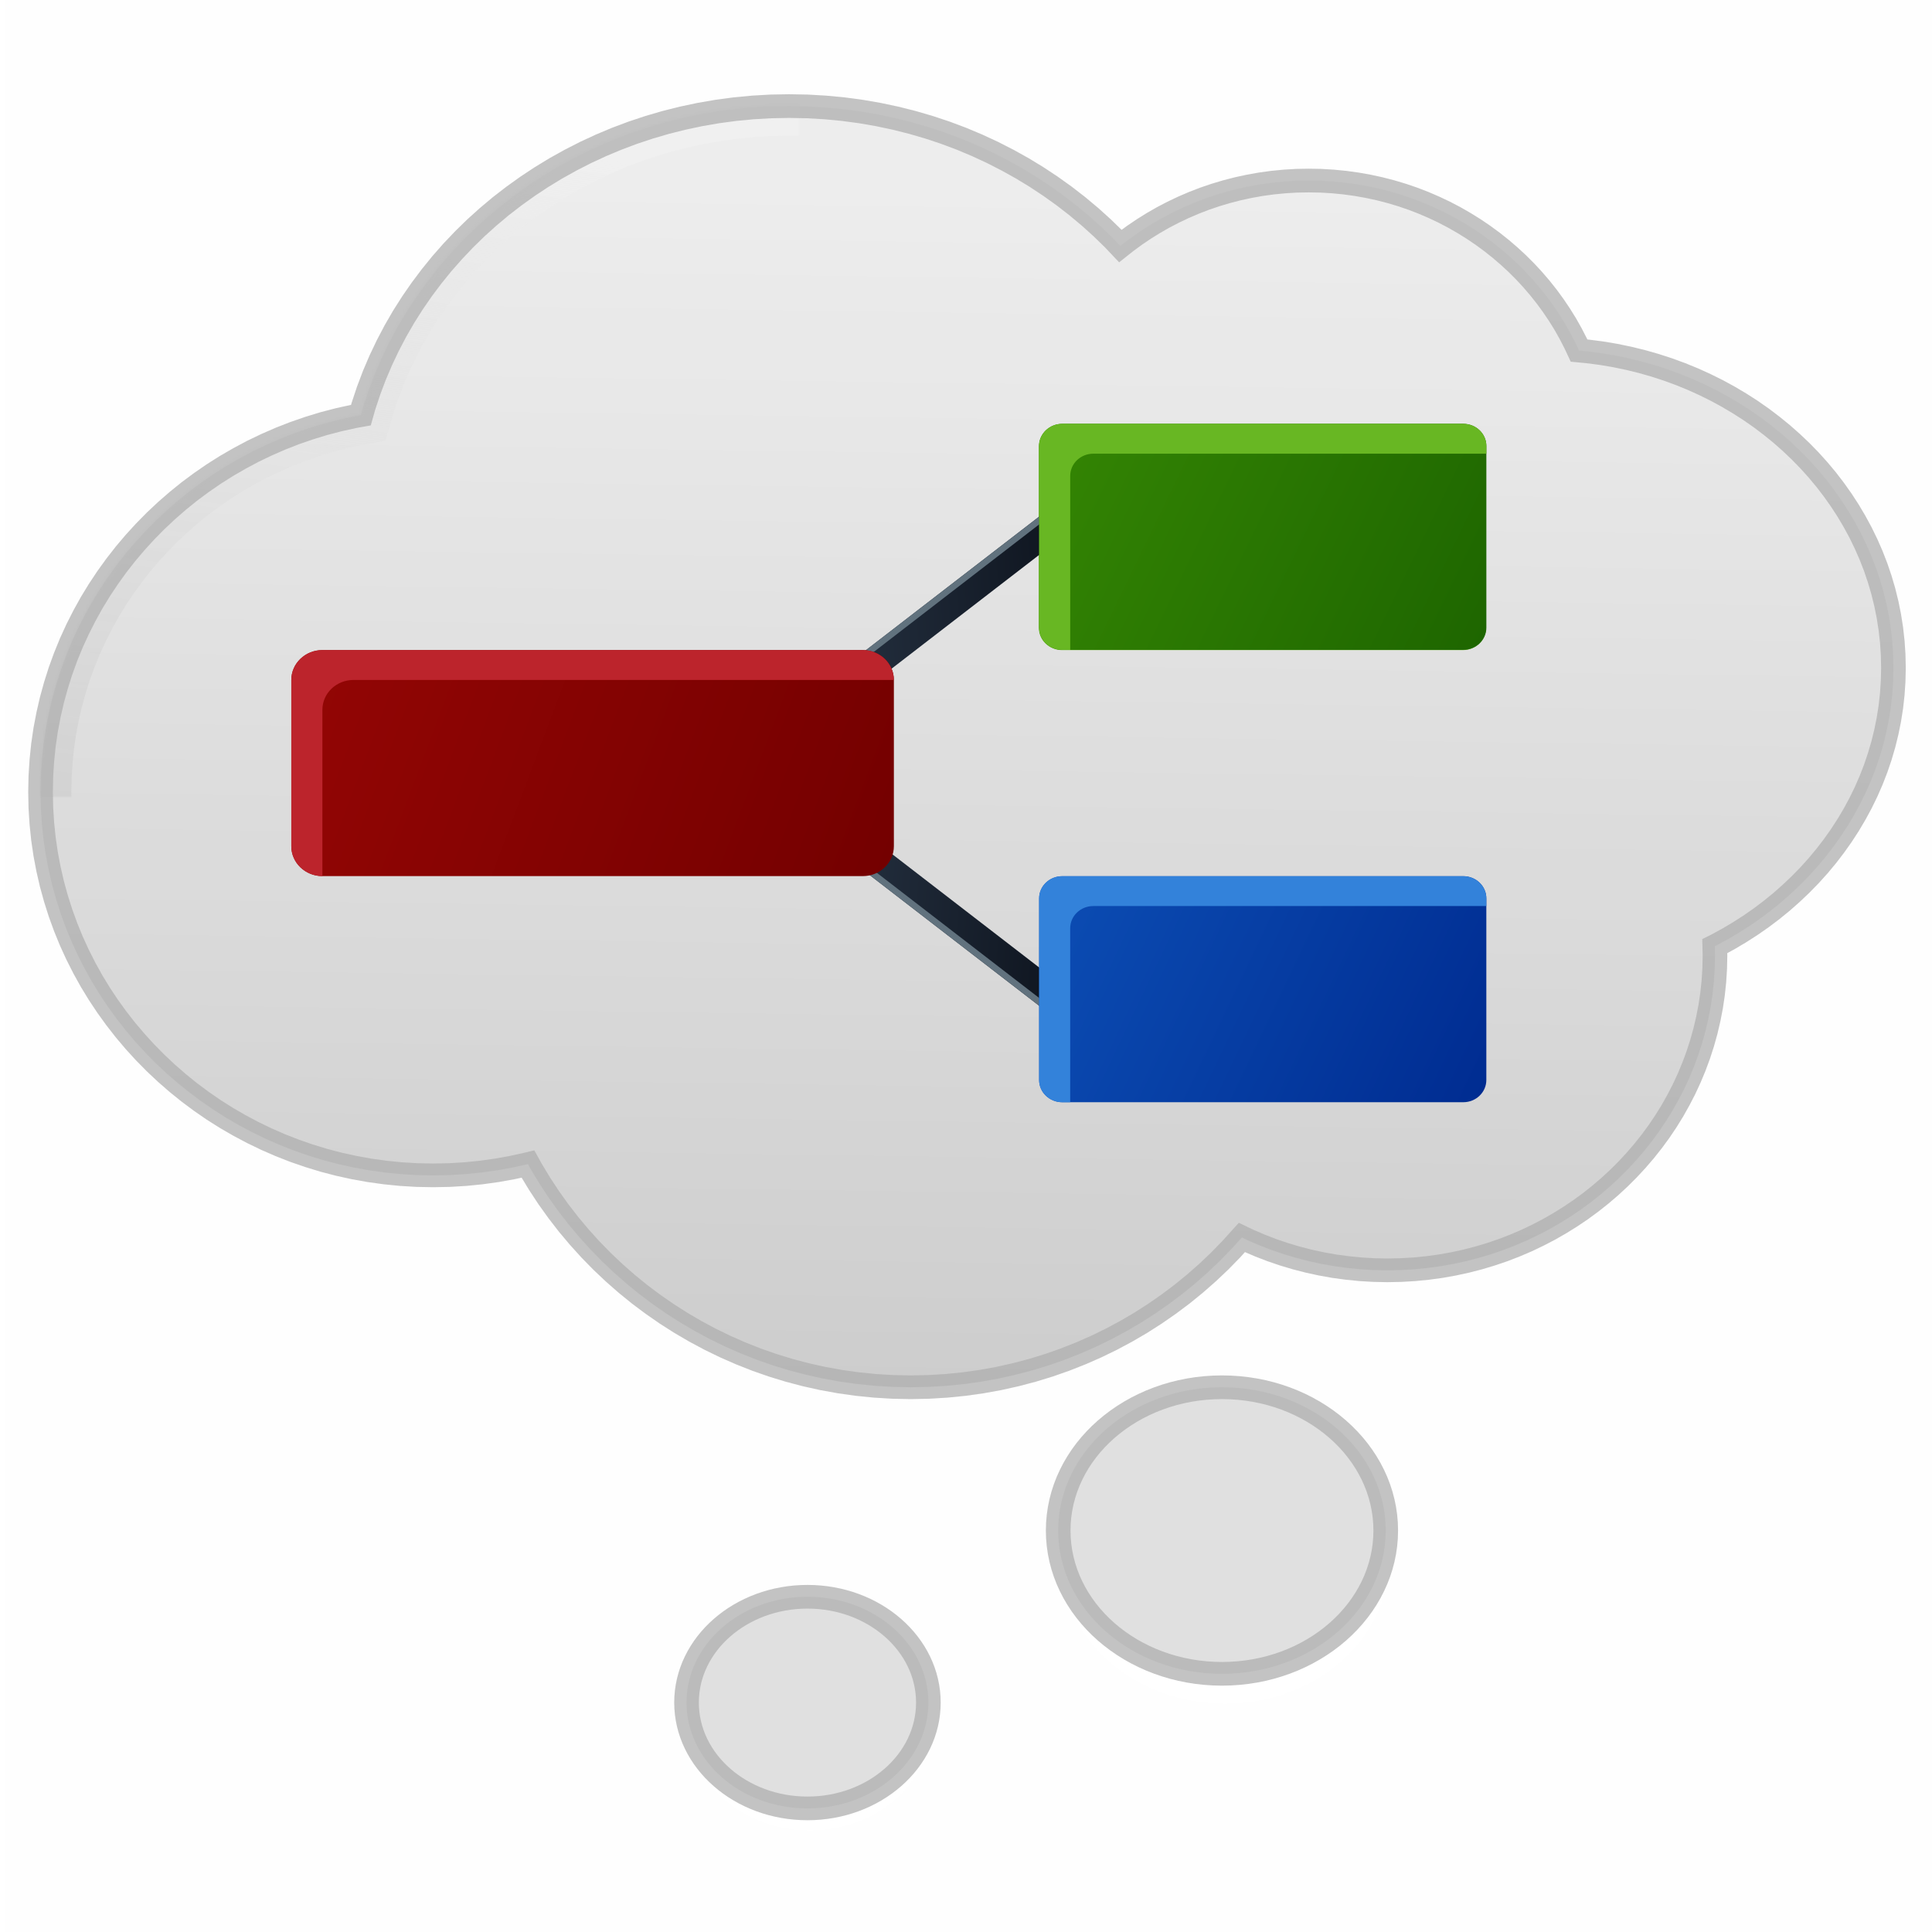 <?xml version="1.0" encoding="UTF-8" standalone="no"?>
<svg
   xmlns:dc="http://purl.org/dc/elements/1.1/"
   xmlns:cc="http://creativecommons.org/ns#"
   xmlns:rdf="http://www.w3.org/1999/02/22-rdf-syntax-ns#"
   xmlns:svg="http://www.w3.org/2000/svg"
   xmlns="http://www.w3.org/2000/svg"
   xmlns:xlink="http://www.w3.org/1999/xlink"
   xmlns:sodipodi="http://sodipodi.sourceforge.net/DTD/sodipodi-0.dtd"
   xmlns:inkscape="http://www.inkscape.org/namespaces/inkscape"
   version="1.1"
   preserveAspectRatio="xMidYMid meet"
   viewBox="0 0 240 240"
   width="48"
   height="48"
   id="svg143"
   sodipodi:docname="com.github.phase1geo.minder.svg"
   inkscape:version="0.92.4 5da689c313, 2019-01-14">
  <sodipodi:namedview
     pagecolor="#ffffff"
     bordercolor="#666666"
     borderopacity="1"
     objecttolerance="10"
     gridtolerance="10"
     guidetolerance="10"
     inkscape:pageopacity="0"
     inkscape:pageshadow="2"
     inkscape:window-width="2560"
     inkscape:window-height="1386"
     id="namedview145"
     showgrid="true"
     inkscape:zoom="14.75"
     inkscape:cx="7.8447683"
     inkscape:cy="19.142593"
     inkscape:window-x="0"
     inkscape:window-y="28"
     inkscape:window-maximized="1"
     inkscape:current-layer="svg143"
     showguides="true"
     inkscape:guide-bbox="true"
     inkscape:snap-page="true">
    <sodipodi:guide
       position="233.475,15"
       orientation="0,1"
       id="guide1636"
       inkscape:locked="false" />
    <inkscape:grid
       type="xygrid"
       id="grid1638" />
    <sodipodi:guide
       position="-10,225"
       orientation="0,1"
       id="guide1640"
       inkscape:locked="false" />
  </sodipodi:namedview>
  <defs
     id="defs15">
    <linearGradient
       y2="461.73"
       x2="318.15"
       y1="32.75"
       x1="318.15"
       gradientUnits="userSpaceOnUse"
       id="linearGradient1552"
       spreadMethod="pad">
      <stop
         id="stop1548"
         offset="0%"
         style="stop-color:#c9c9c9;stop-opacity:1" />
      <stop
         id="stop1550"
         offset="100%"
         style="stop-color:#ededed;stop-opacity:1" />
    </linearGradient>
    <linearGradient
       xlink:href="#linearGradient1537"
       y2="461.73"
       x2="318.15"
       y1="32.75"
       x1="318.15"
       gradientUnits="userSpaceOnUse"
       id="gradientc33HQh27aZ">
      <stop
         id="stop1543"
         offset="0%"
         style="stop-color: #ffffff;stop-opacity: 1" />
      <stop
         id="stop1545"
         offset="100%"
         style="stop-color: #e0e0e0;stop-opacity: 1" />
    </linearGradient>
    <linearGradient
       y2="461.73"
       x2="318.15"
       y1="32.75"
       x1="318.15"
       gradientUnits="userSpaceOnUse"
       id="linearGradient1537"
       spreadMethod="pad">
      <stop
         id="stop1533"
         offset="0%"
         style="stop-color:#c9c9c9;stop-opacity:0" />
      <stop
         id="stop1535"
         offset="100%"
         style="stop-color: #e0e0e0;stop-opacity: 1" />
    </linearGradient>
    <linearGradient
       y2="461.73"
       x2="318.15"
       y1="32.75"
       x1="318.15"
       gradientUnits="userSpaceOnUse"
       id="linearGradient1531"
       spreadMethod="pad">
      <stop
         id="stop1527"
         offset="0%"
         style="stop-color:#c9c9c9;stop-opacity:0" />
      <stop
         id="stop1529"
         offset="100%"
         style="stop-color: #e0e0e0;stop-opacity: 1" />
    </linearGradient>
    <linearGradient
       y2="461.73"
       x2="318.15"
       y1="32.75"
       x1="318.15"
       gradientUnits="userSpaceOnUse"
       id="linearGradient1525"
       spreadMethod="pad">
      <stop
         id="stop1521"
         offset="0%"
         style="stop-color:#b4b4b4;stop-opacity:0.827" />
      <stop
         id="stop1523"
         offset="100%"
         style="stop-color: #e0e0e0;stop-opacity: 1" />
    </linearGradient>
    <linearGradient
       y2="461.73"
       x2="318.15"
       y1="32.75"
       x1="318.15"
       gradientUnits="userSpaceOnUse"
       id="linearGradient1519"
       spreadMethod="pad">
      <stop
         id="stop1515"
         offset="0%"
         style="stop-color:#b5b5b5;stop-opacity:0.827" />
      <stop
         id="stop1517"
         offset="100%"
         style="stop-color: #e0e0e0;stop-opacity: 1" />
    </linearGradient>
    <linearGradient
       y2="461.73"
       x2="318.15"
       y1="32.75"
       x1="318.15"
       gradientUnits="userSpaceOnUse"
       id="linearGradient1513"
       spreadMethod="pad">
      <stop
         id="stop1509"
         offset="0%"
         style="stop-color:#ffffff;stop-opacity:0.827" />
      <stop
         id="stop1511"
         offset="100%"
         style="stop-color: #e0e0e0;stop-opacity: 1" />
    </linearGradient>
    <linearGradient
       y2="461.73"
       x2="318.15"
       y1="32.75"
       x1="318.15"
       gradientUnits="userSpaceOnUse"
       id="linearGradient1507"
       spreadMethod="pad">
      <stop
         id="stop1503"
         offset="0%"
         style="stop-color:#c00000;stop-opacity:0" />
      <stop
         id="stop1505"
         offset="100%"
         style="stop-color: #e0e0e0;stop-opacity: 1" />
    </linearGradient>
    <linearGradient
       y2="461.73"
       x2="318.15"
       y1="32.75"
       x1="318.15"
       gradientUnits="userSpaceOnUse"
       id="linearGradient1501"
       spreadMethod="pad">
      <stop
         id="stop1497"
         offset="0%"
         style="stop-color:#c00000;stop-opacity:0" />
      <stop
         id="stop1499"
         offset="100%"
         style="stop-color: #e0e0e0;stop-opacity: 1" />
    </linearGradient>
    <linearGradient
       y2="461.73"
       x2="318.15"
       y1="32.75"
       x1="318.15"
       gradientUnits="userSpaceOnUse"
       id="linearGradient1495"
       spreadMethod="pad">
      <stop
         id="stop1491"
         offset="0%"
         style="stop-color:#c9c9c9;stop-opacity:0" />
      <stop
         id="stop1493"
         offset="100%"
         style="stop-color: #e0e0e0;stop-opacity: 1" />
    </linearGradient>
    <linearGradient
       y2="461.73"
       x2="318.15"
       y1="32.75"
       x1="318.15"
       gradientUnits="userSpaceOnUse"
       id="linearGradient1489"
       spreadMethod="pad">
      <stop
         id="stop1485"
         offset="0%"
         style="stop-color:#c9c9c9;stop-opacity:0" />
      <stop
         id="stop1487"
         offset="100%"
         style="stop-color: #e0e0e0;stop-opacity: 1" />
    </linearGradient>
    <linearGradient
       y2="461.73"
       x2="318.15"
       y1="32.75"
       x1="318.15"
       gradientUnits="userSpaceOnUse"
       id="linearGradient1483"
       spreadMethod="pad">
      <stop
         id="stop1479"
         offset="0%"
         style="stop-color:#c9c9c9;stop-opacity:0" />
      <stop
         id="stop1481"
         offset="100%"
         style="stop-color: #e0e0e0;stop-opacity: 1" />
    </linearGradient>
    <linearGradient
       y2="461.73"
       x2="318.15"
       y1="32.75"
       x1="318.15"
       gradientUnits="userSpaceOnUse"
       id="linearGradient1477">
      <stop
         id="stop1473"
         offset="0%"
         style="stop-color:#c9c9c9;stop-opacity:0" />
      <stop
         id="stop1475"
         offset="100%"
         style="stop-color: #e0e0e0;stop-opacity: 1" />
    </linearGradient>
    <linearGradient
       inkscape:collect="always"
       id="linearGradient1463">
      <stop
         style="stop-color:#f0f0f0;stop-opacity:1"
         offset="0"
         id="stop1459" />
      <stop
         id="stop1469"
         offset="0.286"
         style="stop-color:#e0e0e0;stop-opacity:0.382" />
      <stop
         id="stop1467"
         offset="0.708"
         style="stop-color:#b4b4b4;stop-opacity:0.324" />
      <stop
         style="stop-color:#d7d7d7;stop-opacity:0.919"
         offset="1"
         id="stop1461" />
    </linearGradient>
    <linearGradient
       id="linearGradient1334"
       inkscape:collect="always">
      <stop
         id="stop1330"
         offset="0"
         style="stop-color:#0d131d;stop-opacity:1" />
      <stop
         id="stop1332"
         offset="1"
         style="stop-color:#253141;stop-opacity:1" />
    </linearGradient>
    <linearGradient
       inkscape:collect="always"
       id="linearGradient1256">
      <stop
         style="stop-color:#990705;stop-opacity:1"
         offset="0"
         id="stop1252" />
      <stop
         style="stop-color:#740000;stop-opacity:1"
         offset="1"
         id="stop1254" />
    </linearGradient>
    <linearGradient
       inkscape:collect="always"
       id="linearGradient1203">
      <stop
         style="stop-color:#378a04;stop-opacity:1"
         offset="0"
         id="stop1199" />
      <stop
         style="stop-color:#1e6600;stop-opacity:1"
         offset="1"
         id="stop1201" />
    </linearGradient>
    <linearGradient
       inkscape:collect="always"
       id="linearGradient1133">
      <stop
         style="stop-color:#0c4eb5;stop-opacity:1;"
         offset="0"
         id="stop1129" />
      <stop
         style="stop-color:#002c91;stop-opacity:1"
         offset="1"
         id="stop1131" />
    </linearGradient>
    <path
       d="m 272.58,33.21 5.75,0.57 5.68,0.79 5.6,1.01 5.53,1.22 5.44,1.42 5.36,1.63 5.26,1.82 5.17,2.02 5.06,2.21 4.96,2.39 4.85,2.58 4.73,2.74 4.61,2.92 4.49,3.09 4.36,3.25 4.22,3.4 4.09,3.56 3.94,3.7 3.8,3.85 2.02,2.22 1.67,-1.38 2.9,-2.22 2.99,-2.1 3.07,-1.99 3.15,-1.88 3.23,-1.75 3.3,-1.63 3.38,-1.51 3.44,-1.38 3.5,-1.24 3.57,-1.11 3.62,-0.97 3.68,-0.83 3.73,-0.69 3.78,-0.54 3.83,-0.39 3.87,-0.24 3.91,-0.07 3.91,0.07 3.87,0.24 3.83,0.39 3.78,0.54 3.74,0.69 3.68,0.83 3.62,0.97 3.57,1.11 3.5,1.24 3.44,1.38 3.37,1.51 3.31,1.63 3.22,1.75 3.15,1.88 3.08,1.99 2.98,2.1 2.91,2.22 2.81,2.32 2.72,2.43 2.63,2.52 2.53,2.63 2.42,2.72 2.32,2.81 2.22,2.91 2.1,2.99 1.99,3.07 1.88,3.15 1.75,3.23 1.63,3.3 1.04,2.32 2.73,0.27 4.47,0.6 4.41,0.77 4.35,0.94 4.28,1.09 4.21,1.25 4.14,1.4 4.07,1.55 3.98,1.69 3.9,1.84 3.82,1.97 3.72,2.11 3.63,2.24 3.53,2.36 3.43,2.49 3.32,2.62 3.22,2.72 3.1,2.85 2.99,2.95 2.87,3.06 2.74,3.16 2.62,3.27 2.48,3.36 2.35,3.45 2.22,3.55 2.07,3.63 1.93,3.71 1.78,3.79 1.63,3.87 1.47,3.94 1.31,4.01 1.15,4.08 0.98,4.14 0.81,4.19 0.64,4.26 0.46,4.3 0.28,4.35 0.09,4.4 -0.09,4.4 -0.28,4.35 -0.46,4.31 -0.64,4.25 -0.81,4.19 -0.98,4.14 -1.15,4.08 -1.31,4.01 -1.47,3.94 -1.63,3.87 -1.78,3.79 -1.93,3.71 -2.07,3.63 -2.22,3.55 -2.35,3.45 -2.48,3.36 -2.62,3.27 -2.74,3.16 -2.87,3.06 -2.99,2.95 -3.1,2.85 -3.22,2.73 -3.32,2.61 -3.43,2.49 -3.53,2.36 -3.63,2.24 -3.72,2.11 -0.68,0.35 0.07,3.11 -0.09,4.34 -0.26,4.3 -0.43,4.25 -0.6,4.2 -0.77,4.14 -0.92,4.09 -1.08,4.02 -1.23,3.96 -1.38,3.89 -1.53,3.82 -1.67,3.75 -1.82,3.66 -1.94,3.59 -2.08,3.5 -2.21,3.41 -2.34,3.32 -2.46,3.22 -2.58,3.12 -2.69,3.02 -2.81,2.92 -2.92,2.81 -3.02,2.69 -3.12,2.58 -3.22,2.46 -3.32,2.33 -3.41,2.21 -3.5,2.09 -3.59,1.94 -3.66,1.82 -3.75,1.67 -3.82,1.53 -3.89,1.38 -3.96,1.23 -4.02,1.08 -4.09,0.92 -4.14,0.77 -4.2,0.59 -4.25,0.44 -4.3,0.26 -4.34,0.09 -4.34,-0.09 -4.3,-0.26 -4.25,-0.44 -4.2,-0.59 -4.14,-0.77 -4.09,-0.92 -4.02,-1.08 -3.96,-1.23 -3.89,-1.38 -3.82,-1.53 -3.75,-1.67 -2.09,-1.04 -3.49,4.01 -3.74,3.98 -3.89,3.83 -4.03,3.68 -4.16,3.52 -4.3,3.35 -4.42,3.19 -4.54,3.02 -4.67,2.84 -4.78,2.66 -4.88,2.47 -4.99,2.28 -5.1,2.09 -5.18,1.89 -5.28,1.68 -5.37,1.47 -5.44,1.26 -5.53,1.04 -5.59,0.82 -5.67,0.59 -5.73,0.36 -5.78,0.12 -5.79,-0.12 -5.73,-0.36 -5.66,-0.59 -5.6,-0.82 -5.52,-1.04 -5.45,-1.26 -5.37,-1.47 -5.27,-1.68 -5.19,-1.89 -5.09,-2.09 -4.99,-2.28 -4.89,-2.47 -4.78,-2.66 -4.66,-2.84 -4.55,-3.02 -4.42,-3.19 -4.3,-3.35 -4.16,-3.52 -4.03,-3.68 -3.89,-3.83 -3.74,-3.98 -3.59,-4.13 -3.44,-4.26 -3.27,-4.4 -3.12,-4.53 -2.94,-4.66 -2.78,-4.77 -0.97,-1.83 -0.16,0.04 -4.9,1.12 -4.97,0.93 -5.03,0.73 -5.1,0.53 -5.15,0.32 -5.2,0.1 -5.21,-0.1 -5.15,-0.32 -5.09,-0.53 -5.04,-0.73 -4.96,-0.93 -4.9,-1.12 -4.82,-1.31 -4.75,-1.51 -4.67,-1.68 -4.57,-1.86 -4.49,-2.04 -4.4,-2.21 -4.29,-2.37 -4.2,-2.53 -4.09,-2.69 -3.97,-2.85 -3.87,-3 -3.74,-3.14 -3.62,-3.28 -3.5,-3.42 -3.36,-3.55 -3.23,-3.68 -3.09,-3.8 -2.95,-3.93 -2.8,-4.04 -2.65,-4.15 -2.5,-4.26 -2.33,-4.37 -2.17,-4.46 -2.01,-4.56 -1.83,-4.66 -1.66,-4.74 -1.47,-4.82 -1.3,-4.9 -1.1,-4.98 -0.92,-5.04 -0.72,-5.12 -0.51,-5.17 -0.32,-5.24 -0.1,-5.29 0.1,-5.28 0.32,-5.24 0.51,-5.17 0.72,-5.12 0.92,-5.04 1.1,-4.98 1.3,-4.9 1.47,-4.82 1.66,-4.74 1.83,-4.66 2.01,-4.56 2.17,-4.46 2.33,-4.37 2.5,-4.26 2.65,-4.15 2.8,-4.04 2.95,-3.93 3.09,-3.8 3.23,-3.68 3.36,-3.55 3.5,-3.42 3.62,-3.28 3.74,-3.15 3.87,-2.99 3.97,-2.85 4.09,-2.69 4.2,-2.53 4.29,-2.38 4.4,-2.2 4.49,-2.04 4.57,-1.86 4.67,-1.68 4.75,-1.51 4.82,-1.31 4.9,-1.12 2.2,-0.41 0.83,-3.04 1.67,-5.23 1.87,-5.14 2.07,-5.04 2.26,-4.94 2.45,-4.85 2.63,-4.73 2.82,-4.62 2.99,-4.5 3.16,-4.38 3.32,-4.26 3.49,-4.12 3.65,-4 3.79,-3.85 3.95,-3.7 4.08,-3.56 4.23,-3.4 4.36,-3.25 4.49,-3.09 4.61,-2.92 4.73,-2.74 4.85,-2.58 4.96,-2.39 5.06,-2.21 5.17,-2.02 5.26,-1.82 5.36,-1.63 5.44,-1.42 5.53,-1.22 5.6,-1.01 5.68,-0.79 5.75,-0.57 5.81,-0.35 5.87,-0.11 5.88,0.11 z"
       id="b16bjkfelL"
       inkscape:connector-curvature="0" />
    <linearGradient
       id="gradientc33HQh27aZ-4"
       gradientUnits="userSpaceOnUse"
       x1="318.15"
       y1="32.75"
       x2="318.15"
       y2="461.73"
       xlink:href="#linearGradient1537">
      <stop
         style="stop-color: #ffffff;stop-opacity: 1"
         offset="0%"
         id="stop3" />
      <stop
         style="stop-color: #e0e0e0;stop-opacity: 1"
         offset="100%"
         id="stop5" />
    </linearGradient>
    <path
       d="m 452.91,509.7 c 0,26.48 -23.62,47.98 -52.7,47.98 -29.09,0 -52.71,-21.5 -52.71,-47.98 0,-26.47 23.62,-47.97 52.71,-47.97 29.08,0 52.7,21.5 52.7,47.97 z"
       id="k1z5szEyZ7"
       inkscape:connector-curvature="0" />
    <path
       d="m 296.53,555.3 c 0,21.25 -17.88,38.51 -39.9,38.51 -22.03,0 -39.91,-17.26 -39.91,-38.51 0,-21.26 17.88,-38.52 39.91,-38.52 22.02,0 39.9,17.26 39.9,38.52 z"
       id="i1dWBxciv4"
       inkscape:connector-curvature="0" />
    <path
       d="m 361.39,170.92 -33.85,27.15 -31.01,24.88"
       id="a3sduYxIbo"
       inkscape:connector-curvature="0" />
    <path
       d="m 490.72,139.23 c 4.1,0 7.42,3.32 7.42,7.42 0,13.65 0,47.18 0,60.83 0,4.1 -3.32,7.42 -7.42,7.42 -27.3,0 -101.77,0 -129.07,0 -4.1,0 -7.43,-3.32 -7.43,-7.42 0,-13.65 0,-47.18 0,-60.83 0,-4.1 3.33,-7.42 7.43,-7.42 27.3,0 101.77,0 129.07,0 z"
       id="b1Uu1ewGb"
       inkscape:connector-curvature="0" />
    <path
       d="M 361.39,333.62 327.54,306.47 296.53,281.59"
       id="b4EML11Oyk"
       inkscape:connector-curvature="0" />
    <path
       d="m 297.34,214.9 c 5.52,0 10,4.48 10,10 0,13.14 0,42.55 0,55.68 0,5.52 -4.48,10 -10,10 -36.79,0 -137.14,0 -173.92,0 -5.52,0 -10,-4.48 -10,-10 0,-13.13 0,-42.54 0,-55.68 0,-5.52 4.48,-10 10,-10 36.78,0 137.13,0 173.92,0 z"
       id="b24bcEG6b5"
       inkscape:connector-curvature="0" />
    <path
       d="m 490.72,290.58 c 4.1,0 7.42,3.32 7.42,7.42 0,13.65 0,47.18 0,60.83 0,4.1 -3.32,7.43 -7.42,7.43 -27.3,0 -101.77,0 -129.07,0 -4.1,0 -7.43,-3.33 -7.43,-7.43 0,-13.65 0,-47.18 0,-60.83 0,-4.1 3.33,-7.42 7.43,-7.42 27.3,0 101.77,0 129.07,0 z"
       id="d4HHCachsN"
       inkscape:connector-curvature="0" />
    <linearGradient
       inkscape:collect="always"
       xlink:href="#linearGradient1133"
       id="linearGradient1139"
       gradientUnits="userSpaceOnUse"
       x1="350.664"
       y1="298.061"
       x2="496.846"
       y2="364.958" />
    <linearGradient
       inkscape:collect="always"
       xlink:href="#linearGradient1133"
       id="linearGradient1178"
       gradientUnits="userSpaceOnUse"
       x1="377.271"
       y1="327.064"
       x2="564.92"
       y2="372.149" />
    <linearGradient
       inkscape:collect="always"
       xlink:href="#linearGradient1203"
       id="linearGradient1197"
       gradientUnits="userSpaceOnUse"
       x1="332.687"
       y1="290.24"
       x2="496.176"
       y2="366.423" />
    <linearGradient
       inkscape:collect="always"
       xlink:href="#linearGradient1256"
       id="linearGradient1258"
       x1="82.02"
       y1="205.04"
       x2="306.142"
       y2="286.058"
       gradientUnits="userSpaceOnUse" />
    <linearGradient
       inkscape:collect="always"
       xlink:href="#linearGradient1334"
       id="linearGradient1322"
       x1="739.945"
       y1="105.295"
       x2="659.407"
       y2="110.868"
       gradientUnits="userSpaceOnUse" />
    <linearGradient
       inkscape:collect="always"
       xlink:href="#linearGradient1334"
       id="linearGradient1363"
       gradientUnits="userSpaceOnUse"
       x1="739.945"
       y1="105.295"
       x2="659.407"
       y2="110.868" />
    <linearGradient
       inkscape:collect="always"
       xlink:href="#gradientc33HQh27aZ-4"
       id="linearGradient1457"
       gradientUnits="userSpaceOnUse"
       x1="318.15"
       y1="32.75"
       x2="318.15"
       y2="461.73" />
    <mask
       maskUnits="userSpaceOnUse"
       id="mask1453">
      <use
         height="100%"
         width="100%"
         y="0"
         x="0"
         style="opacity:1;fill:url(#linearGradient1457);stroke-width:1"
         id="use1455"
         xlink:href="#b16bjkfelL" />
    </mask>
    <linearGradient
       inkscape:collect="always"
       xlink:href="#linearGradient1463"
       id="linearGradient1465"
       x1="365.582"
       y1="72.409"
       x2="314.009"
       y2="454.339"
       gradientUnits="userSpaceOnUse" />
    <linearGradient
       inkscape:collect="always"
       xlink:href="#linearGradient1552"
       id="linearGradient1541"
       gradientUnits="userSpaceOnUse"
       x1="332.387"
       y1="484.953"
       x2="338.489"
       y2="61.052" />
    <mask
       maskUnits="userSpaceOnUse"
       id="mask1558">
      <use
         xlink:href="#k1z5szEyZ7"
         id="use1560"
         style="opacity:1;fill:#e0e0e0;fill-opacity:1;stroke:none;stroke-width:10;stroke-miterlimit:4;stroke-dasharray:none;stroke-opacity:0.745"
         x="0"
         y="0"
         width="100%"
         height="100%" />
    </mask>
    <linearGradient
       inkscape:collect="always"
       xlink:href="#linearGradient1463"
       id="linearGradient1568"
       x1="402.839"
       y1="456.146"
       x2="404.012"
       y2="557.841"
       gradientUnits="userSpaceOnUse" />
    <linearGradient
       inkscape:collect="always"
       xlink:href="#linearGradient1463"
       id="linearGradient1619"
       gradientUnits="userSpaceOnUse"
       x1="402.839"
       y1="456.146"
       x2="404.012"
       y2="557.841" />
  </defs>
  <g
     id="g35"
     transform="matrix(0.386,0,0,0.371,-2.682,1.028)"
     style="stroke-width:2.644">
    <filter
       id="shadow10818811"
       x="2"
       y="14.75"
       width="633.3"
       height="474.98"
       filterUnits="userSpaceOnUse"
       primitiveUnits="userSpaceOnUse">
      <feFlood
         id="feFlood17" />
      <feComposite
         in2="SourceAlpha"
         operator="in"
         id="feComposite19" />
      <feGaussianBlur
         stdDeviation="1"
         id="feGaussianBlur21" />
      <feOffset
         dx="1"
         dy="10"
         result="afterOffset"
         id="feOffset23" />
      <feFlood
         flood-color="#cccccc"
         flood-opacity="1"
         id="feFlood25" />
      <feComposite
         in2="afterOffset"
         operator="in"
         id="feComposite27" />
      <feMorphology
         operator="dilate"
         radius="1"
         id="feMorphology29" />
      <feComposite
         in2="SourceAlpha"
         operator="out"
         id="feComposite31" />
    </filter>
    <path
       d="m 272.58,33.21 5.75,0.57 5.68,0.79 5.6,1.01 5.53,1.22 5.44,1.42 5.36,1.63 5.26,1.82 5.17,2.02 5.06,2.21 4.96,2.39 4.85,2.58 4.73,2.74 4.61,2.92 4.49,3.09 4.36,3.25 4.22,3.4 4.09,3.56 3.94,3.7 3.8,3.85 2.02,2.22 1.67,-1.38 2.9,-2.22 2.99,-2.1 3.07,-1.99 3.15,-1.88 3.23,-1.75 3.3,-1.63 3.38,-1.51 3.44,-1.38 3.5,-1.24 3.57,-1.11 3.62,-0.97 3.68,-0.83 3.73,-0.69 3.78,-0.54 3.83,-0.39 3.87,-0.24 3.91,-0.07 3.91,0.07 3.87,0.24 3.83,0.39 3.78,0.54 3.74,0.69 3.68,0.83 3.62,0.97 3.57,1.11 3.5,1.24 3.44,1.38 3.37,1.51 3.31,1.63 3.22,1.75 3.15,1.88 3.08,1.99 2.98,2.1 2.91,2.22 2.81,2.32 2.72,2.43 2.63,2.52 2.53,2.63 2.42,2.72 2.32,2.81 2.22,2.91 2.1,2.99 1.99,3.07 1.88,3.15 1.75,3.23 1.63,3.3 1.04,2.32 2.73,0.27 4.47,0.6 4.41,0.77 4.35,0.94 4.28,1.09 4.21,1.25 4.14,1.4 4.07,1.55 3.98,1.69 3.9,1.84 3.82,1.97 3.72,2.11 3.63,2.24 3.53,2.36 3.43,2.49 3.32,2.62 3.22,2.72 3.1,2.85 2.99,2.95 2.87,3.06 2.74,3.16 2.62,3.27 2.48,3.36 2.35,3.45 2.22,3.55 2.07,3.63 1.93,3.71 1.78,3.79 1.63,3.87 1.47,3.94 1.31,4.01 1.15,4.08 0.98,4.14 0.81,4.19 0.64,4.26 0.46,4.3 0.28,4.35 0.09,4.4 -0.09,4.4 -0.28,4.35 -0.46,4.31 -0.64,4.25 -0.81,4.19 -0.98,4.14 -1.15,4.08 -1.31,4.01 -1.47,3.94 -1.63,3.87 -1.78,3.79 -1.93,3.71 -2.07,3.63 -2.22,3.55 -2.35,3.45 -2.48,3.36 -2.62,3.27 -2.74,3.16 -2.87,3.06 -2.99,2.95 -3.1,2.85 -3.22,2.73 -3.32,2.61 -3.43,2.49 -3.53,2.36 -3.63,2.24 -3.72,2.11 -0.68,0.35 0.07,3.11 -0.09,4.34 -0.26,4.3 -0.43,4.25 -0.6,4.2 -0.77,4.14 -0.92,4.09 -1.08,4.02 -1.23,3.96 -1.38,3.89 -1.53,3.82 -1.67,3.75 -1.82,3.66 -1.94,3.59 -2.08,3.5 -2.21,3.41 -2.34,3.32 -2.46,3.22 -2.58,3.12 -2.69,3.02 -2.81,2.92 -2.92,2.81 -3.02,2.69 -3.12,2.58 -3.22,2.46 -3.32,2.33 -3.41,2.21 -3.5,2.09 -3.59,1.94 -3.66,1.82 -3.75,1.67 -3.82,1.53 -3.89,1.38 -3.96,1.23 -4.02,1.08 -4.09,0.92 -4.14,0.77 -4.2,0.59 -4.25,0.44 -4.3,0.26 -4.34,0.09 -4.34,-0.09 -4.3,-0.26 -4.25,-0.44 -4.2,-0.59 -4.14,-0.77 -4.09,-0.92 -4.02,-1.08 -3.96,-1.23 -3.89,-1.38 -3.82,-1.53 -3.75,-1.67 -2.09,-1.04 -3.49,4.01 -3.74,3.98 -3.89,3.83 -4.03,3.68 -4.16,3.52 -4.3,3.35 -4.42,3.19 -4.54,3.02 -4.67,2.84 -4.78,2.66 -4.88,2.47 -4.99,2.28 -5.1,2.09 -5.18,1.89 -5.28,1.68 -5.37,1.47 -5.44,1.26 -5.53,1.04 -5.59,0.82 -5.67,0.59 -5.73,0.36 -5.78,0.12 -5.79,-0.12 -5.73,-0.36 -5.66,-0.59 -5.6,-0.82 -5.52,-1.04 -5.45,-1.26 -5.37,-1.47 -5.27,-1.68 -5.19,-1.89 -5.09,-2.09 -4.99,-2.28 -4.89,-2.47 -4.78,-2.66 -4.66,-2.84 -4.55,-3.02 -4.42,-3.19 -4.3,-3.35 -4.16,-3.52 -4.03,-3.68 -3.89,-3.83 -3.74,-3.98 -3.59,-4.13 -3.44,-4.26 -3.27,-4.4 -3.12,-4.53 -2.94,-4.66 -2.78,-4.77 -0.97,-1.83 -0.16,0.04 -4.9,1.12 -4.97,0.93 -5.03,0.73 -5.1,0.53 -5.15,0.32 -5.2,0.1 -5.21,-0.1 -5.15,-0.32 -5.09,-0.53 -5.04,-0.73 -4.96,-0.93 -4.9,-1.12 -4.82,-1.31 -4.75,-1.51 -4.67,-1.68 -4.57,-1.86 -4.49,-2.04 -4.4,-2.21 -4.29,-2.37 -4.2,-2.53 -4.09,-2.69 -3.97,-2.85 -3.87,-3 -3.74,-3.14 -3.62,-3.28 -3.5,-3.42 -3.36,-3.55 -3.23,-3.68 -3.09,-3.8 -2.95,-3.93 -2.8,-4.04 -2.65,-4.15 -2.5,-4.26 -2.33,-4.37 -2.17,-4.46 -2.01,-4.56 -1.83,-4.66 -1.66,-4.74 -1.47,-4.82 -1.3,-4.9 -1.1,-4.98 -0.92,-5.04 -0.72,-5.12 -0.51,-5.17 -0.32,-5.24 -0.1,-5.29 0.1,-5.28 0.32,-5.24 0.51,-5.17 0.72,-5.12 0.92,-5.04 1.1,-4.98 1.3,-4.9 1.47,-4.82 1.66,-4.74 1.83,-4.66 2.01,-4.56 2.17,-4.46 2.33,-4.37 2.5,-4.26 2.65,-4.15 2.8,-4.04 2.95,-3.93 3.09,-3.8 3.23,-3.68 3.36,-3.55 3.5,-3.42 3.62,-3.28 3.74,-3.15 3.87,-2.99 3.97,-2.85 4.09,-2.69 4.2,-2.53 4.29,-2.38 4.4,-2.2 4.49,-2.04 4.57,-1.86 4.67,-1.68 4.75,-1.51 4.82,-1.31 4.9,-1.12 2.2,-0.41 0.83,-3.04 1.67,-5.23 1.87,-5.14 2.07,-5.04 2.26,-4.94 2.45,-4.85 2.63,-4.73 2.82,-4.62 2.99,-4.5 3.16,-4.38 3.32,-4.26 3.49,-4.12 3.65,-4 3.79,-3.85 3.95,-3.7 4.08,-3.56 4.23,-3.4 4.36,-3.25 4.49,-3.09 4.61,-2.92 4.73,-2.74 4.85,-2.58 4.96,-2.39 5.06,-2.21 5.17,-2.02 5.26,-1.82 5.36,-1.63 5.44,-1.42 5.53,-1.22 5.6,-1.01 5.68,-0.79 5.75,-0.57 5.81,-0.35 5.87,-0.11 5.88,0.11 z"
       id="hHs49uYI"
       inkscape:connector-curvature="0"
       style="fill:#ffffff;fill-opacity:1;stroke-width:2.644;filter:url(#shadow10818811)" />
  </g>
  <use
     xlink:href="#b16bjkfelL"
     id="use37"
     style="opacity:1;fill:url(#linearGradient1541);fill-opacity:1;stroke-width:2.644"
     x="0"
     y="0"
     width="100%"
     height="100%"
     transform="matrix(0.386,0,0,0.371,-2.682,1.028)" />
  <g
     inkscape:groupmode="layer"
     id="layer1"
     inkscape:label="Layer 1"
     style="display:inline"
     transform="translate(0,-400)">
    <rect
       style="opacity:0.07;fill:#ededed;fill-opacity:1;fill-rule:evenodd;stroke:none;stroke-width:10;stroke-linecap:round;stroke-linejoin:round;stroke-miterlimit:4;stroke-dasharray:none;stroke-dashoffset:0;stroke-opacity:0.676;paint-order:markers fill stroke"
       id="rect1642"
       width="239.437"
       height="240"
       x="0.563"
       y="400" />
  </g>
  <g
     inkscape:groupmode="layer"
     id="layer2"
     inkscape:label="Layer 2"
     transform="translate(0,-400)" />
  <g
     inkscape:groupmode="layer"
     id="layer3"
     inkscape:label="Layer 3"
     transform="translate(0,-400)">
    <path
       id="use101"
       d="m 131.78,464.397 -13.062,10.066 -11.966,9.224"
       inkscape:connector-curvature="0"
       style="fill:#000000;fill-opacity:1;stroke-width:1" />
    <g
       style="stroke:none;stroke-width:2.644"
       id="g115"
       transform="matrix(0.386,0,0,0.371,-7.677,401.028)">
      <use
         height="100%"
         width="100%"
         y="0"
         x="0"
         style="opacity:1;fill:#68b723;fill-opacity:1;stroke:none;stroke-width:2.644"
         id="use109"
         xlink:href="#b1Uu1ewGb" />
      <g
         id="g113"
         style="stroke:none;stroke-width:2.644">
        <use
           height="100%"
           width="100%"
           y="0"
           x="0"
           style="opacity:1;fill-opacity:0;stroke:none;stroke-width:2.644;stroke-opacity:1"
           id="use111"
           xlink:href="#b1Uu1ewGb" />
      </g>
    </g>
    <g
       id="g1338"
       transform="matrix(0.386,0,0,0.371,-151.699,433.829)"
       style="stroke-width:2.644">
      <path
         inkscape:connector-curvature="0"
         id="use1274"
         d="m 731.482,78.545 -33.852,27.15 -31.01,24.881 6.258,7.799 31.01,-24.879 33.85,-27.15 z"
         style="color:#000000;font-style:normal;font-variant:normal;font-weight:normal;font-stretch:normal;font-size:medium;line-height:normal;font-family:sans-serif;font-variant-ligatures:normal;font-variant-position:normal;font-variant-caps:normal;font-variant-numeric:normal;font-variant-alternates:normal;font-feature-settings:normal;text-indent:0;text-align:start;text-decoration:none;text-decoration-line:none;text-decoration-style:solid;text-decoration-color:#000000;letter-spacing:normal;word-spacing:normal;text-transform:none;writing-mode:lr-tb;direction:ltr;text-orientation:mixed;dominant-baseline:auto;baseline-shift:baseline;text-anchor:start;white-space:normal;shape-padding:0;clip-rule:nonzero;display:inline;overflow:visible;visibility:visible;opacity:1;isolation:auto;mix-blend-mode:normal;color-interpolation:sRGB;color-interpolation-filters:linearRGB;solid-color:#000000;solid-opacity:1;vector-effect:none;fill:url(#linearGradient1322);fill-opacity:1;fill-rule:nonzero;stroke:none;stroke-width:26.438;stroke-linecap:butt;stroke-linejoin:miter;stroke-miterlimit:4;stroke-dasharray:none;stroke-dashoffset:0;stroke-opacity:1;color-rendering:auto;image-rendering:auto;shape-rendering:auto;text-rendering:auto;enable-background:accumulate" />
      <path
         id="path1296"
         transform="scale(5)"
         d="m 146.297,15.709 -6.771,5.43 -6.201,4.977 1.252,1.561 0.146,-0.117 -0.998,-1.244 6.201,-4.975 6.625,-5.314 z"
         style="color:#000000;font-style:normal;font-variant:normal;font-weight:normal;font-stretch:normal;font-size:medium;line-height:normal;font-family:sans-serif;font-variant-ligatures:normal;font-variant-position:normal;font-variant-caps:normal;font-variant-numeric:normal;font-variant-alternates:normal;font-feature-settings:normal;text-indent:0;text-align:start;text-decoration:none;text-decoration-line:none;text-decoration-style:solid;text-decoration-color:#000000;letter-spacing:normal;word-spacing:normal;text-transform:none;writing-mode:lr-tb;direction:ltr;text-orientation:mixed;dominant-baseline:auto;baseline-shift:baseline;text-anchor:start;white-space:normal;shape-padding:0;clip-rule:nonzero;display:inline;overflow:visible;visibility:visible;opacity:1;isolation:auto;mix-blend-mode:normal;color-interpolation:sRGB;color-interpolation-filters:linearRGB;solid-color:#000000;solid-opacity:1;vector-effect:none;fill:#61727e;fill-opacity:1;fill-rule:nonzero;stroke:none;stroke-width:5.288;stroke-linecap:butt;stroke-linejoin:miter;stroke-miterlimit:4;stroke-dasharray:none;stroke-dashoffset:0;stroke-opacity:1;color-rendering:auto;image-rendering:auto;shape-rendering:auto;text-rendering:auto;enable-background:accumulate"
         inkscape:connector-curvature="0" />
    </g>
    <g
       transform="matrix(0.386,0,0,-0.371,-151.699,555.285)"
       id="g1361"
       style="stroke-width:2.644">
      <path
         style="color:#000000;font-style:normal;font-variant:normal;font-weight:normal;font-stretch:normal;font-size:medium;line-height:normal;font-family:sans-serif;font-variant-ligatures:normal;font-variant-position:normal;font-variant-caps:normal;font-variant-numeric:normal;font-variant-alternates:normal;font-feature-settings:normal;text-indent:0;text-align:start;text-decoration:none;text-decoration-line:none;text-decoration-style:solid;text-decoration-color:#000000;letter-spacing:normal;word-spacing:normal;text-transform:none;writing-mode:lr-tb;direction:ltr;text-orientation:mixed;dominant-baseline:auto;baseline-shift:baseline;text-anchor:start;white-space:normal;shape-padding:0;clip-rule:nonzero;display:inline;overflow:visible;visibility:visible;opacity:1;isolation:auto;mix-blend-mode:normal;color-interpolation:sRGB;color-interpolation-filters:linearRGB;solid-color:#000000;solid-opacity:1;vector-effect:none;fill:url(#linearGradient1363);fill-opacity:1;fill-rule:nonzero;stroke:none;stroke-width:26.438;stroke-linecap:butt;stroke-linejoin:miter;stroke-miterlimit:4;stroke-dasharray:none;stroke-dashoffset:0;stroke-opacity:1;color-rendering:auto;image-rendering:auto;shape-rendering:auto;text-rendering:auto;enable-background:accumulate"
         d="m 731.482,78.545 -33.852,27.15 -31.01,24.881 6.258,7.799 31.01,-24.879 33.85,-27.15 z"
         id="path1357"
         inkscape:connector-curvature="0" />
      <path
         inkscape:connector-curvature="0"
         style="color:#000000;font-style:normal;font-variant:normal;font-weight:normal;font-stretch:normal;font-size:medium;line-height:normal;font-family:sans-serif;font-variant-ligatures:normal;font-variant-position:normal;font-variant-caps:normal;font-variant-numeric:normal;font-variant-alternates:normal;font-feature-settings:normal;text-indent:0;text-align:start;text-decoration:none;text-decoration-line:none;text-decoration-style:solid;text-decoration-color:#000000;letter-spacing:normal;word-spacing:normal;text-transform:none;writing-mode:lr-tb;direction:ltr;text-orientation:mixed;dominant-baseline:auto;baseline-shift:baseline;text-anchor:start;white-space:normal;shape-padding:0;clip-rule:nonzero;display:inline;overflow:visible;visibility:visible;opacity:1;isolation:auto;mix-blend-mode:normal;color-interpolation:sRGB;color-interpolation-filters:linearRGB;solid-color:#000000;solid-opacity:1;vector-effect:none;fill:#61727e;fill-opacity:1;fill-rule:nonzero;stroke:none;stroke-width:5.288;stroke-linecap:butt;stroke-linejoin:miter;stroke-miterlimit:4;stroke-dasharray:none;stroke-dashoffset:0;stroke-opacity:1;color-rendering:auto;image-rendering:auto;shape-rendering:auto;text-rendering:auto;enable-background:accumulate"
         d="m 146.297,15.709 -6.771,5.43 -6.201,4.977 1.252,1.561 0.146,-0.117 -0.998,-1.244 6.201,-4.975 6.625,-5.314 z"
         id="path1359"
         transform="scale(5)" />
    </g>
    <g
       id="g1403"
       transform="matrix(0.386,0,0,0.371,-121.799,385.445)"
       style="stroke-width:2.644">
      <use
         transform="translate(295.737,42.034)"
         height="100%"
         width="100%"
         y="0"
         x="0"
         style="opacity:1;fill:url(#linearGradient1139);fill-opacity:1;stroke:none;stroke-width:2.644;stroke-opacity:1"
         id="use1064"
         xlink:href="#d4HHCachsN" />
      <path
         inkscape:connector-curvature="0"
         id="use1078"
         d="m 657.386,332.61 c -4.1,0 -7.432,3.322 -7.432,7.422 v 60.83 c 0,4.1 3.332,7.432 7.432,7.432 h 2.568 v -58.262 c 0,-4.1 3.332,-7.422 7.432,-7.422 h 126.494 v -2.578 c 0,-4.1 -3.322,-7.422 -7.422,-7.422 z"
         style="fill:#3382da;fill-opacity:1;stroke:none;stroke-width:2.644" />
    </g>
    <use
       height="100%"
       width="100%"
       y="0"
       x="0"
       style="opacity:1;fill-opacity:0;stroke:none;stroke-width:1;stroke-opacity:1"
       id="use1080"
       xlink:href="#d4HHCachsN"
       transform="translate(295.737,42.034)" />
    <use
       xlink:href="#d4HHCachsN"
       id="use1092"
       style="opacity:1;fill-opacity:0;stroke:none;stroke-width:1;stroke-opacity:1"
       x="0"
       y="0"
       width="100%"
       height="100%"
       transform="translate(305.74,52.034)" />
    <g
       id="g1355"
       transform="matrix(0.386,0,0,0.371,-135.5,448.675)"
       style="stroke-width:2.644">
      <g
         transform="translate(331.241,-279.867)"
         id="g1158"
         style="fill:url(#linearGradient1178);fill-opacity:1;stroke:none;stroke-width:2.644">
        <use
           height="100%"
           width="100%"
           y="0"
           x="0"
           style="opacity:1;fill:url(#linearGradient1197);fill-opacity:1;stroke:none;stroke-width:2.644;stroke-opacity:1"
           id="use1156"
           xlink:href="#d4HHCachsN" />
      </g>
      <path
         style="fill:#68b723;fill-opacity:1;stroke:none;stroke-width:2.644"
         d="m 692.89,10.71 c -4.1,0 -7.432,3.322 -7.432,7.422 v 60.83 c 0,4.1 3.332,7.432 7.432,7.432 h 2.568 v -58.262 c 0,-4.1 3.332,-7.422 7.432,-7.422 h 126.494 v -2.578 c 0,-4.1 -3.322,-7.422 -7.422,-7.422 z"
         id="path1162"
         inkscape:connector-curvature="0" />
    </g>
    <g
       id="g1262"
       transform="matrix(0.386,0,0,0.371,-303.831,401.028)"
       style="stroke-width:2.644">
      <use
         transform="translate(767.458)"
         xlink:href="#b24bcEG6b5"
         id="use1241"
         style="opacity:1;fill:url(#linearGradient1258);fill-opacity:1;stroke:none;stroke-width:2.644;stroke-opacity:1"
         x="0"
         y="0"
         width="100%"
         height="100%" />
      <path
         id="use1243"
         transform="scale(5)"
         d="m 178.176,42.98 c -1.104,0 -2,0.896 -2,2 v 11.135 c 0,1.104 0.896,2 2,2 V 46.98 c 0,-1.104 0.896,-2 2,-2 h 34.783 c 0,-1.104 -0.896,-2 -2,-2 z"
         style="fill:#bc242c;fill-opacity:1;stroke:none;stroke-width:0.529;stroke-opacity:1"
         inkscape:connector-curvature="0" />
    </g>
  </g>
  <use
     height="100%"
     width="100%"
     y="0"
     x="0"
     style="opacity:1;fill:none;stroke:url(#linearGradient1465);stroke-width:19.828;stroke-miterlimit:4;stroke-dasharray:none;stroke-opacity:1"
     id="use1447"
     xlink:href="#b16bjkfelL"
     mask="url(#mask1453)"
     transform="matrix(0.386,0,0,0.371,-2.682,1.028)" />
  <use
     height="100%"
     width="100%"
     y="0"
     x="0"
     style="opacity:1;fill:none;fill-opacity:1;stroke:#aeaeae;stroke-width:7.931;stroke-miterlimit:4;stroke-dasharray:none;stroke-opacity:0.746"
     id="use1471"
     xlink:href="#b16bjkfelL"
     transform="matrix(0.386,0,0,0.371,-2.682,1.028)" />
  <g
     style="stroke-width:2.644"
     id="g63"
     transform="matrix(0.386,0,0,0.371,-2.682,1.028)">
    <filter
       id="shadow4519085"
       x="329.5"
       y="443.73"
       width="142.41"
       height="141.95"
       filterUnits="userSpaceOnUse"
       primitiveUnits="userSpaceOnUse">
      <feFlood
         id="feFlood45" />
      <feComposite
         in2="SourceAlpha"
         operator="in"
         id="feComposite47" />
      <feGaussianBlur
         stdDeviation="1"
         id="feGaussianBlur49" />
      <feOffset
         dx="1"
         dy="10"
         result="afterOffset"
         id="feOffset51" />
      <feFlood
         flood-color="#cccccc"
         flood-opacity="1"
         id="feFlood53" />
      <feComposite
         in2="afterOffset"
         operator="in"
         id="feComposite55" />
      <feMorphology
         operator="dilate"
         radius="1"
         id="feMorphology57" />
      <feComposite
         in2="SourceAlpha"
         operator="out"
         id="feComposite59" />
    </filter>
    <path
       d="m 452.91,509.7 c 0,26.48 -23.62,47.98 -52.7,47.98 -29.09,0 -52.71,-21.5 -52.71,-47.98 0,-26.47 23.62,-47.97 52.71,-47.97 29.08,0 52.7,21.5 52.7,47.97 z"
       id="b1oIEfc2z3"
       inkscape:connector-curvature="0"
       style="fill:#ffffff;fill-opacity:1;stroke-width:2.644;filter:url(#shadow4519085)" />
  </g>
  <use
     xlink:href="#k1z5szEyZ7"
     id="use65"
     style="opacity:1;fill:#e0e0e0;fill-opacity:1;stroke-width:2.644"
     x="0"
     y="0"
     width="100%"
     height="100%"
     transform="matrix(0.386,0,0,0.371,-2.682,1.028)" />
  <g
     id="g69"
     style="stroke:#aeaeae;stroke-width:7.931;stroke-miterlimit:4;stroke-dasharray:none;stroke-opacity:0.745"
     transform="matrix(0.386,0,0,0.371,-2.682,1.028)">
    <use
       xlink:href="#k1z5szEyZ7"
       id="use67"
       style="opacity:1;fill-opacity:0;stroke:#aeaeae;stroke-width:7.931;stroke-miterlimit:4;stroke-dasharray:none;stroke-opacity:0.745"
       x="0"
       y="0"
       width="100%"
       height="100%" />
  </g>
  <use
     height="100%"
     width="100%"
     y="0"
     x="0"
     style="opacity:1;fill:none;fill-opacity:1;stroke:url(#linearGradient1568);stroke-width:19.828;stroke-miterlimit:4;stroke-dasharray:none;stroke-opacity:0.745"
     id="use1554"
     xlink:href="#k1z5szEyZ7"
     mask="url(#mask1558)"
     transform="matrix(0.386,0,0,0.371,-2.682,1.028)" />
  <g
     style="stroke-width:3.578"
     id="g1607"
     transform="matrix(0.285,0,0,0.274,-13.754,71.841)">
    <filter
       primitiveUnits="userSpaceOnUse"
       filterUnits="userSpaceOnUse"
       height="141.95"
       width="142.41"
       y="443.73"
       x="329.5"
       id="filter1603">
      <feFlood
         id="feFlood1587" />
      <feComposite
         id="feComposite1589"
         operator="in"
         in2="SourceAlpha" />
      <feGaussianBlur
         id="feGaussianBlur1591"
         stdDeviation="1" />
      <feOffset
         id="feOffset1593"
         result="afterOffset"
         dy="10"
         dx="1" />
      <feFlood
         id="feFlood1595"
         flood-opacity="1"
         flood-color="#cccccc" />
      <feComposite
         id="feComposite1597"
         operator="in"
         in2="afterOffset" />
      <feMorphology
         id="feMorphology1599"
         radius="1"
         operator="dilate" />
      <feComposite
         id="feComposite1601"
         operator="out"
         in2="SourceAlpha" />
    </filter>
    <path
       style="fill:#ffffff;fill-opacity:1;stroke-width:3.578;filter:url(#shadow4519085)"
       inkscape:connector-curvature="0"
       id="path1605"
       d="m 452.91,509.7 c 0,26.48 -23.62,47.98 -52.7,47.98 -29.09,0 -52.71,-21.5 -52.71,-47.98 0,-26.47 23.62,-47.97 52.71,-47.97 29.08,0 52.7,21.5 52.7,47.97 z" />
  </g>
  <use
     height="100%"
     width="100%"
     y="0"
     x="0"
     style="opacity:1;fill:#e0e0e0;fill-opacity:1;stroke-width:3.578"
     id="use1609"
     xlink:href="#k1z5szEyZ7"
     transform="matrix(0.285,0,0,0.274,-13.754,71.841)" />
  <g
     style="stroke:#aeaeae;stroke-width:10.734;stroke-miterlimit:4;stroke-dasharray:none;stroke-opacity:0.745"
     id="g1613"
     transform="matrix(0.285,0,0,0.274,-13.754,71.841)">
    <use
       height="100%"
       width="100%"
       y="0"
       x="0"
       style="opacity:1;fill-opacity:0;stroke:#aeaeae;stroke-width:10.734;stroke-miterlimit:4;stroke-dasharray:none;stroke-opacity:0.745"
       id="use1611"
       xlink:href="#k1z5szEyZ7" />
  </g>
  <use
     mask="url(#mask1558)"
     xlink:href="#k1z5szEyZ7"
     id="use1615"
     style="opacity:1;fill:none;fill-opacity:1;stroke:url(#linearGradient1619);stroke-width:26.834;stroke-miterlimit:4;stroke-dasharray:none;stroke-opacity:0.745"
     x="0"
     y="0"
     width="100%"
     height="100%"
     transform="matrix(0.285,0,0,0.274,-13.754,71.841)" />
</svg>

